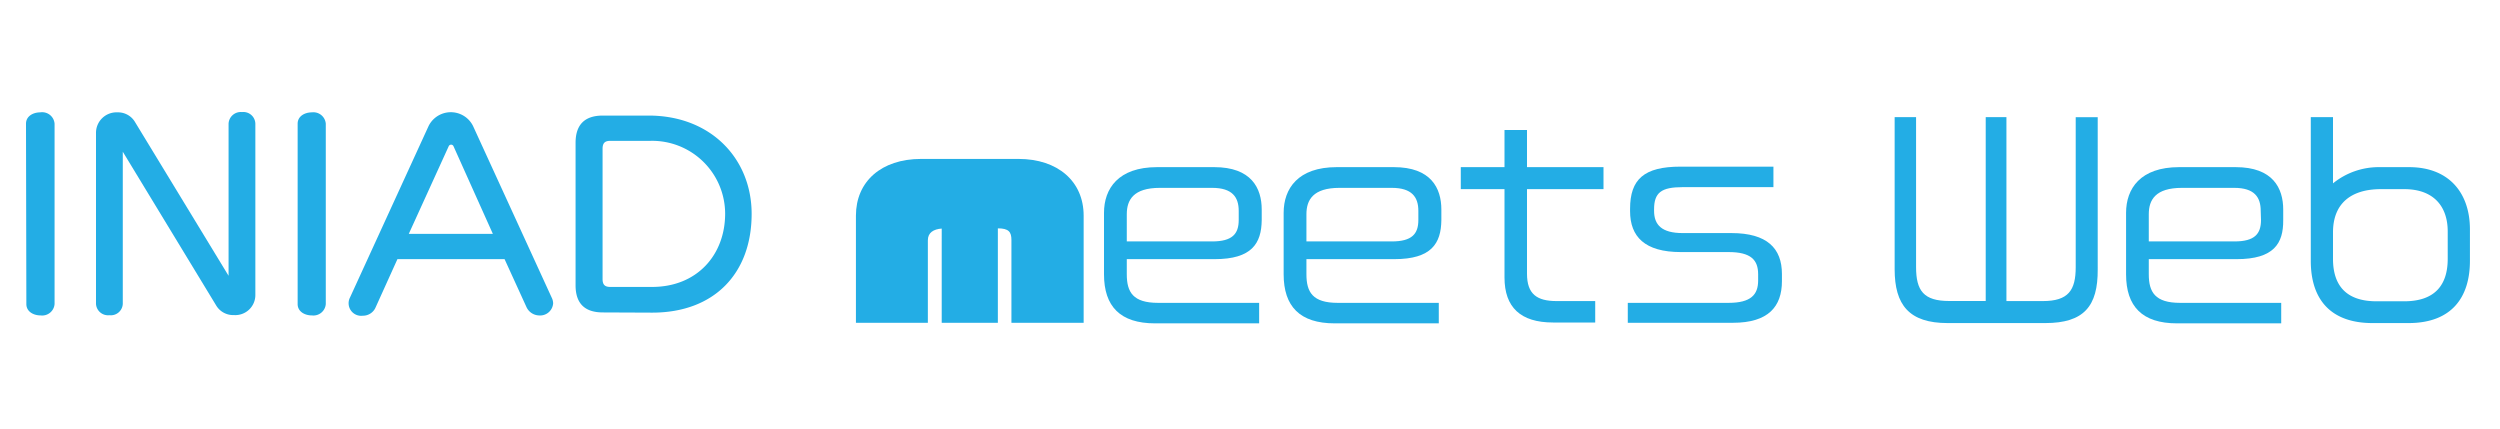 <svg id="レイヤー_1" data-name="レイヤー 1" xmlns="http://www.w3.org/2000/svg" viewBox="0 0 350 60"><defs><style>.cls-1{fill:#23ade5;}</style></defs><path class="cls-1" d="M3.64,17.32c0-1.06,1-1.59,2-1.59a1.74,1.74,0,0,1,2,1.59V42.57a1.74,1.74,0,0,1-1.95,1.59c-1,0-2-.53-2-1.59Z"/><path class="cls-1" d="M17.19,21.24v21.3a1.68,1.68,0,0,1-1.88,1.59,1.69,1.69,0,0,1-1.87-1.59V18.63a2.87,2.87,0,0,1,3-2.9A2.76,2.76,0,0,1,18.85,17L32,38.61V17.32a1.71,1.71,0,0,1,1.88-1.63,1.68,1.68,0,0,1,1.87,1.63v24a2.81,2.81,0,0,1-3,2.79,2.77,2.77,0,0,1-2.44-1.27Z"/><path class="cls-1" d="M41.67,17.32c0-1.06,1-1.59,2-1.59a1.74,1.74,0,0,1,1.94,1.59V42.57a1.74,1.74,0,0,1-1.94,1.59c-1,0-2-.53-2-1.59Z"/><path class="cls-1" d="M70.64,36.28h-15L52.6,43a1.93,1.93,0,0,1-1.81,1.2A1.76,1.76,0,0,1,49,41.65l11-24a3.47,3.47,0,0,1,6.23,0l11,24a1.92,1.92,0,0,1,.21.82,1.83,1.83,0,0,1-2,1.69A2,2,0,0,1,73.71,43ZM63.49,20.47a.37.37,0,0,0-.32-.22.38.38,0,0,0-.35.22L57.23,32.74H69Z"/><path class="cls-1" d="M84.4,43.74q-3.83,0-3.82-3.82V20q0-3.82,3.82-3.82h6.4c8.77,0,14.43,6.08,14.43,13.76,0,8.31-5.2,13.83-13.93,13.83Zm6.9-3.57c6.29,0,10.22-4.49,10.22-10.26A10.22,10.22,0,0,0,91,19.72H85.42c-.74,0-1.06.32-1.06,1.1V39.07c0,.78.32,1.1,1.06,1.1Z"/><path class="cls-1" d="M141.6,45.19V33.6c0-1.13-.38-1.63-1.9-1.63V45.19h-7.86V32c-1.14.08-1.94.57-1.94,1.63V45.19H119.83v-15c0-4.79,3.57-7.94,9.12-7.94h13.64c5.51,0,9.12,3.15,9.12,7.94v15Z"/><path class="cls-1" d="M170.06,36.28H157.75V38.4c0,2.51.88,4,4.38,4h14.15v2.87H161.71c-4.88,0-7.15-2.37-7.15-6.87V29.8c0-3.39,2-6.4,7.43-6.4h8c5.2,0,6.65,2.94,6.65,5.94v1.49C176.6,34.08,175.25,36.28,170.06,36.28Zm3.36-6.76c0-1.91-.89-3.22-3.72-3.22h-7.32c-3.71,0-4.63,1.7-4.63,3.68V33.8H169.7c2.83,0,3.72-1.06,3.72-3Z"/><path class="cls-1" d="M195.21,36.28H182.9V38.4c0,2.51.88,4,4.38,4h14.15v2.87H186.86c-4.88,0-7.15-2.37-7.15-6.87V29.8c0-3.39,2-6.4,7.43-6.4h8c5.2,0,6.65,2.94,6.65,5.94v1.49C201.75,34.08,200.4,36.28,195.21,36.28Zm3.36-6.76c0-1.91-.89-3.22-3.72-3.22h-7.32c-3.71,0-4.63,1.7-4.63,3.68V33.8h11.95c2.83,0,3.72-1.06,3.72-3Z"/><path class="cls-1" d="M213.78,26.48V38.33c0,2.86,1.41,3.82,4.14,3.82h5.41v3h-5.91c-4.53,0-6.79-2.12-6.79-6.3V26.48h-6.12V23.4h6.12V18.2h3.15v5.2h10.71v3.08Z"/><path class="cls-1" d="M242.61,45.19H227.89V42.4H242c3.12,0,4.14-1.14,4.14-3.12V38.4c0-2-1-3.11-4.14-3.11h-6.68c-5.06,0-7.11-2.16-7.11-5.73v-.32c0-4.14,1.95-5.91,7.07-5.91h13V26.2H235.57c-3,0-4,.77-4,3.11v.21c0,1.95,1.06,3.11,4,3.11h6.82c5,0,7.08,2.13,7.08,5.73v1C249.47,42.93,247.56,45.19,242.61,45.19Z"/><path class="cls-1" d="M286.33,45.23H272.67c-5.41,0-7.42-2.55-7.42-7.54V16.4h3v21c0,3.29,1.06,4.74,4.63,4.74H278V16.4h2.9V42.15H286c3.58,0,4.6-1.52,4.6-4.74v-21h3.08V37.69C293.72,42.89,291.74,45.23,286.33,45.23Z"/><path class="cls-1" d="M313.14,36.28H300.83V38.4c0,2.51.89,4,4.39,4h14.15v2.87H304.79c-4.88,0-7.14-2.37-7.14-6.87V29.8c0-3.39,2-6.4,7.43-6.4H313c5.2,0,6.65,2.94,6.65,5.94v1.49C319.68,34.08,318.34,36.28,313.14,36.28Zm3.36-6.76c0-1.91-.88-3.22-3.71-3.22h-7.32c-3.72,0-4.64,1.7-4.64,3.68V33.8h12c2.83,0,3.71-1.06,3.71-3Z"/><path class="cls-1" d="M337.19,45.23h-5.05c-5.73,0-8.63-3.19-8.63-8.71V16.4h3.11v9.27a10.15,10.15,0,0,1,6.47-2.27h4.18c5.65,0,8.52,3.68,8.52,8.7v4.42C345.79,41.62,343.24,45.23,337.19,45.23Zm5.49-12.84c0-3.4-1.88-5.91-6.09-5.91h-3.25c-4.25,0-6.72,2.05-6.72,6.05v3.71c0,3.82,1.94,5.94,6.08,5.94h3.89c4.28,0,6.09-2.26,6.09-5.94Z"/></svg>